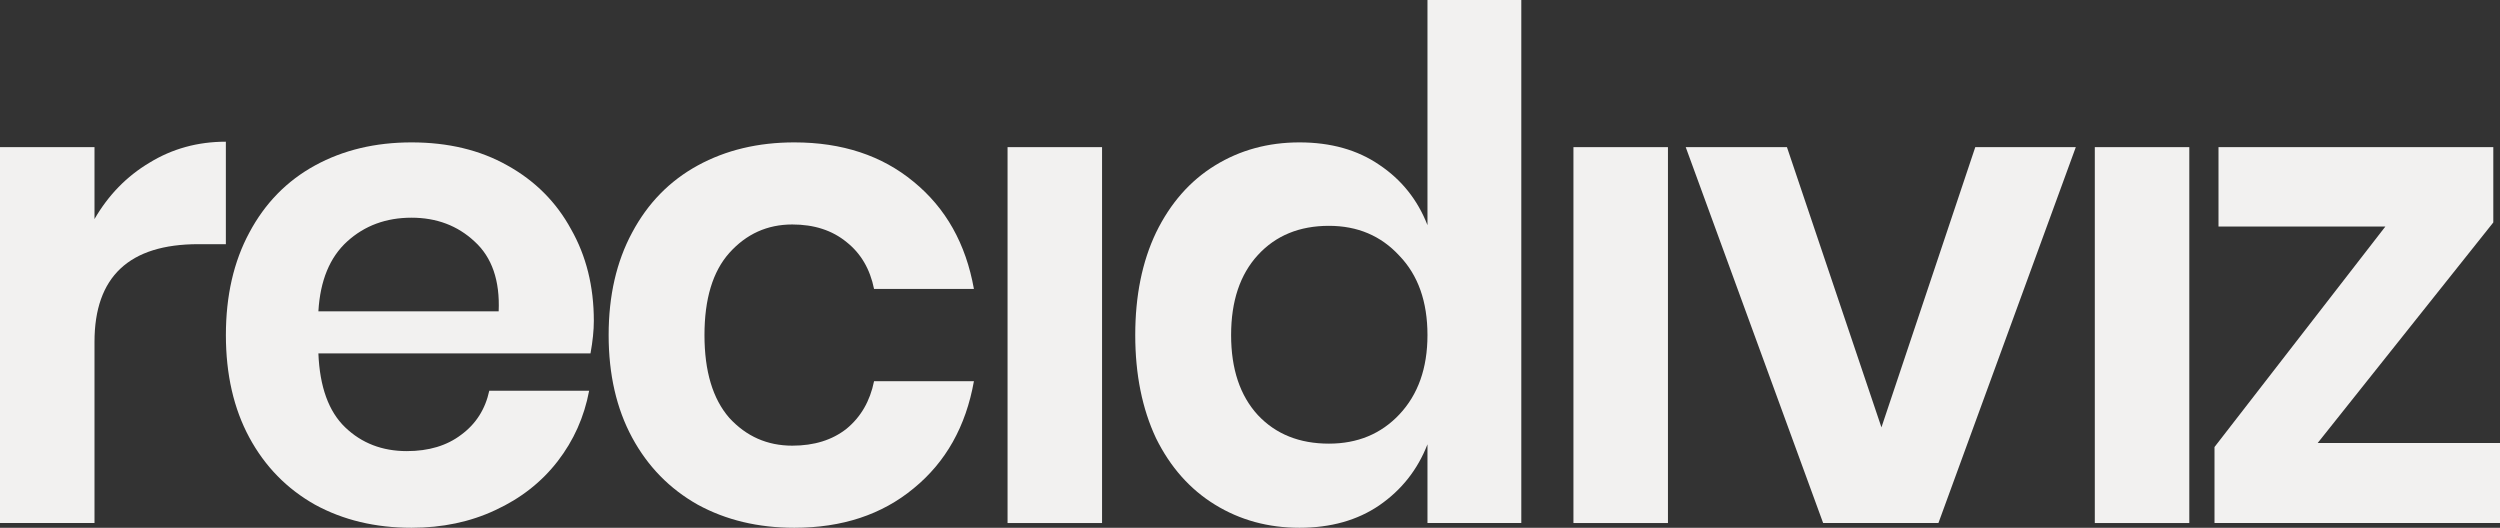 <svg width="90" height="19" viewBox="0 0 90 19" fill="none" xmlns="http://www.w3.org/2000/svg">
  <rect x="0" y="0" width="90" height="19" fill="#333333" stroke="none"/>
  <title>Recidiviz</title>  
  <path d="M3.402 7.886C3.901 7.023 4.56 6.347 5.38 5.858C6.201 5.354 7.118 5.101 8.131 5.101V8.79H7.142C4.649 8.79 3.402 9.962 3.402 12.307V18.829H0V5.297H3.402V7.886Z" fill="#F2F1F0"/>
  <path d="M21.378 11.55C21.378 11.892 21.338 12.283 21.258 12.722H11.462C11.51 13.927 11.832 14.815 12.427 15.385C13.022 15.955 13.762 16.24 14.646 16.24C15.435 16.24 16.086 16.044 16.601 15.653C17.132 15.263 17.47 14.733 17.614 14.066H21.209C21.032 15.01 20.654 15.857 20.075 16.606C19.496 17.355 18.748 17.942 17.831 18.365C16.931 18.788 15.925 19 14.815 19C13.512 19 12.354 18.723 11.341 18.169C10.328 17.599 9.539 16.793 8.976 15.751C8.413 14.709 8.132 13.479 8.132 12.063C8.132 10.646 8.413 9.417 8.976 8.374C9.539 7.316 10.328 6.51 11.341 5.956C12.354 5.402 13.512 5.126 14.815 5.126C16.134 5.126 17.285 5.402 18.266 5.956C19.263 6.51 20.027 7.275 20.558 8.252C21.105 9.213 21.378 10.312 21.378 11.55ZM17.952 11.208C18 10.101 17.711 9.262 17.083 8.692C16.472 8.122 15.716 7.837 14.815 7.837C13.899 7.837 13.127 8.122 12.499 8.692C11.872 9.262 11.526 10.101 11.462 11.208H17.952Z" fill="#F2F1F0"/>
  <path d="M28.595 5.126C30.316 5.126 31.747 5.598 32.889 6.542C34.047 7.487 34.771 8.773 35.061 10.402H31.466C31.321 9.685 30.991 9.123 30.477 8.716C29.962 8.293 29.31 8.081 28.522 8.081C27.622 8.081 26.866 8.423 26.254 9.107C25.659 9.775 25.361 10.76 25.361 12.063C25.361 13.366 25.659 14.359 26.254 15.043C26.866 15.71 27.622 16.044 28.522 16.044C29.31 16.044 29.962 15.841 30.477 15.434C30.991 15.01 31.321 14.44 31.466 13.724H35.061C34.771 15.352 34.047 16.639 32.889 17.583C31.747 18.528 30.316 19 28.595 19C27.292 19 26.134 18.723 25.12 18.169C24.107 17.599 23.319 16.793 22.756 15.751C22.193 14.709 21.911 13.479 21.911 12.063C21.911 10.646 22.193 9.417 22.756 8.374C23.319 7.316 24.107 6.51 25.12 5.956C26.134 5.402 27.292 5.126 28.595 5.126Z" fill="#F2F1F0"/>
  <path d="M39.674 5.297V18.829H36.272V5.297H39.674Z" fill="#F2F1F0"/>
  <path d="M46.781 5.126C47.907 5.126 48.864 5.394 49.652 5.932C50.456 6.469 51.035 7.194 51.389 8.106V0H54.767V18.829H51.389V15.995C51.035 16.907 50.456 17.64 49.652 18.194C48.864 18.731 47.907 19 46.781 19C45.655 19 44.641 18.723 43.741 18.169C42.84 17.616 42.132 16.818 41.617 15.776C41.119 14.717 40.869 13.479 40.869 12.063C40.869 10.646 41.119 9.417 41.617 8.374C42.132 7.316 42.84 6.51 43.741 5.956C44.641 5.402 45.655 5.126 46.781 5.126ZM47.842 8.13C46.781 8.13 45.928 8.48 45.285 9.18C44.641 9.881 44.32 10.841 44.32 12.063C44.32 13.284 44.641 14.245 45.285 14.945C45.928 15.629 46.781 15.971 47.842 15.971C48.872 15.971 49.716 15.621 50.376 14.921C51.051 14.204 51.389 13.252 51.389 12.063C51.389 10.858 51.051 9.905 50.376 9.205C49.716 8.488 48.872 8.13 47.842 8.13Z" fill="#F2F1F0"/>
  <path d="M60.046 5.297V18.829H56.644V5.297H60.046Z" fill="#F2F1F0"/>
  <path d="M67.732 15.385L71.11 5.297H74.729L69.783 18.829H65.633L60.686 5.297H64.33L67.732 15.385Z" fill="#F2F1F0"/>
  <path d="M78.815 5.297V18.829H75.413V5.297H78.815Z" fill="#F2F1F0"/>
  <path d="M83.437 15.947H90V18.829H79.722V16.093L85.874 8.154H79.866V5.297H89.759V8.008L83.437 15.947Z" fill="#F2F1F0"/>
</svg>
